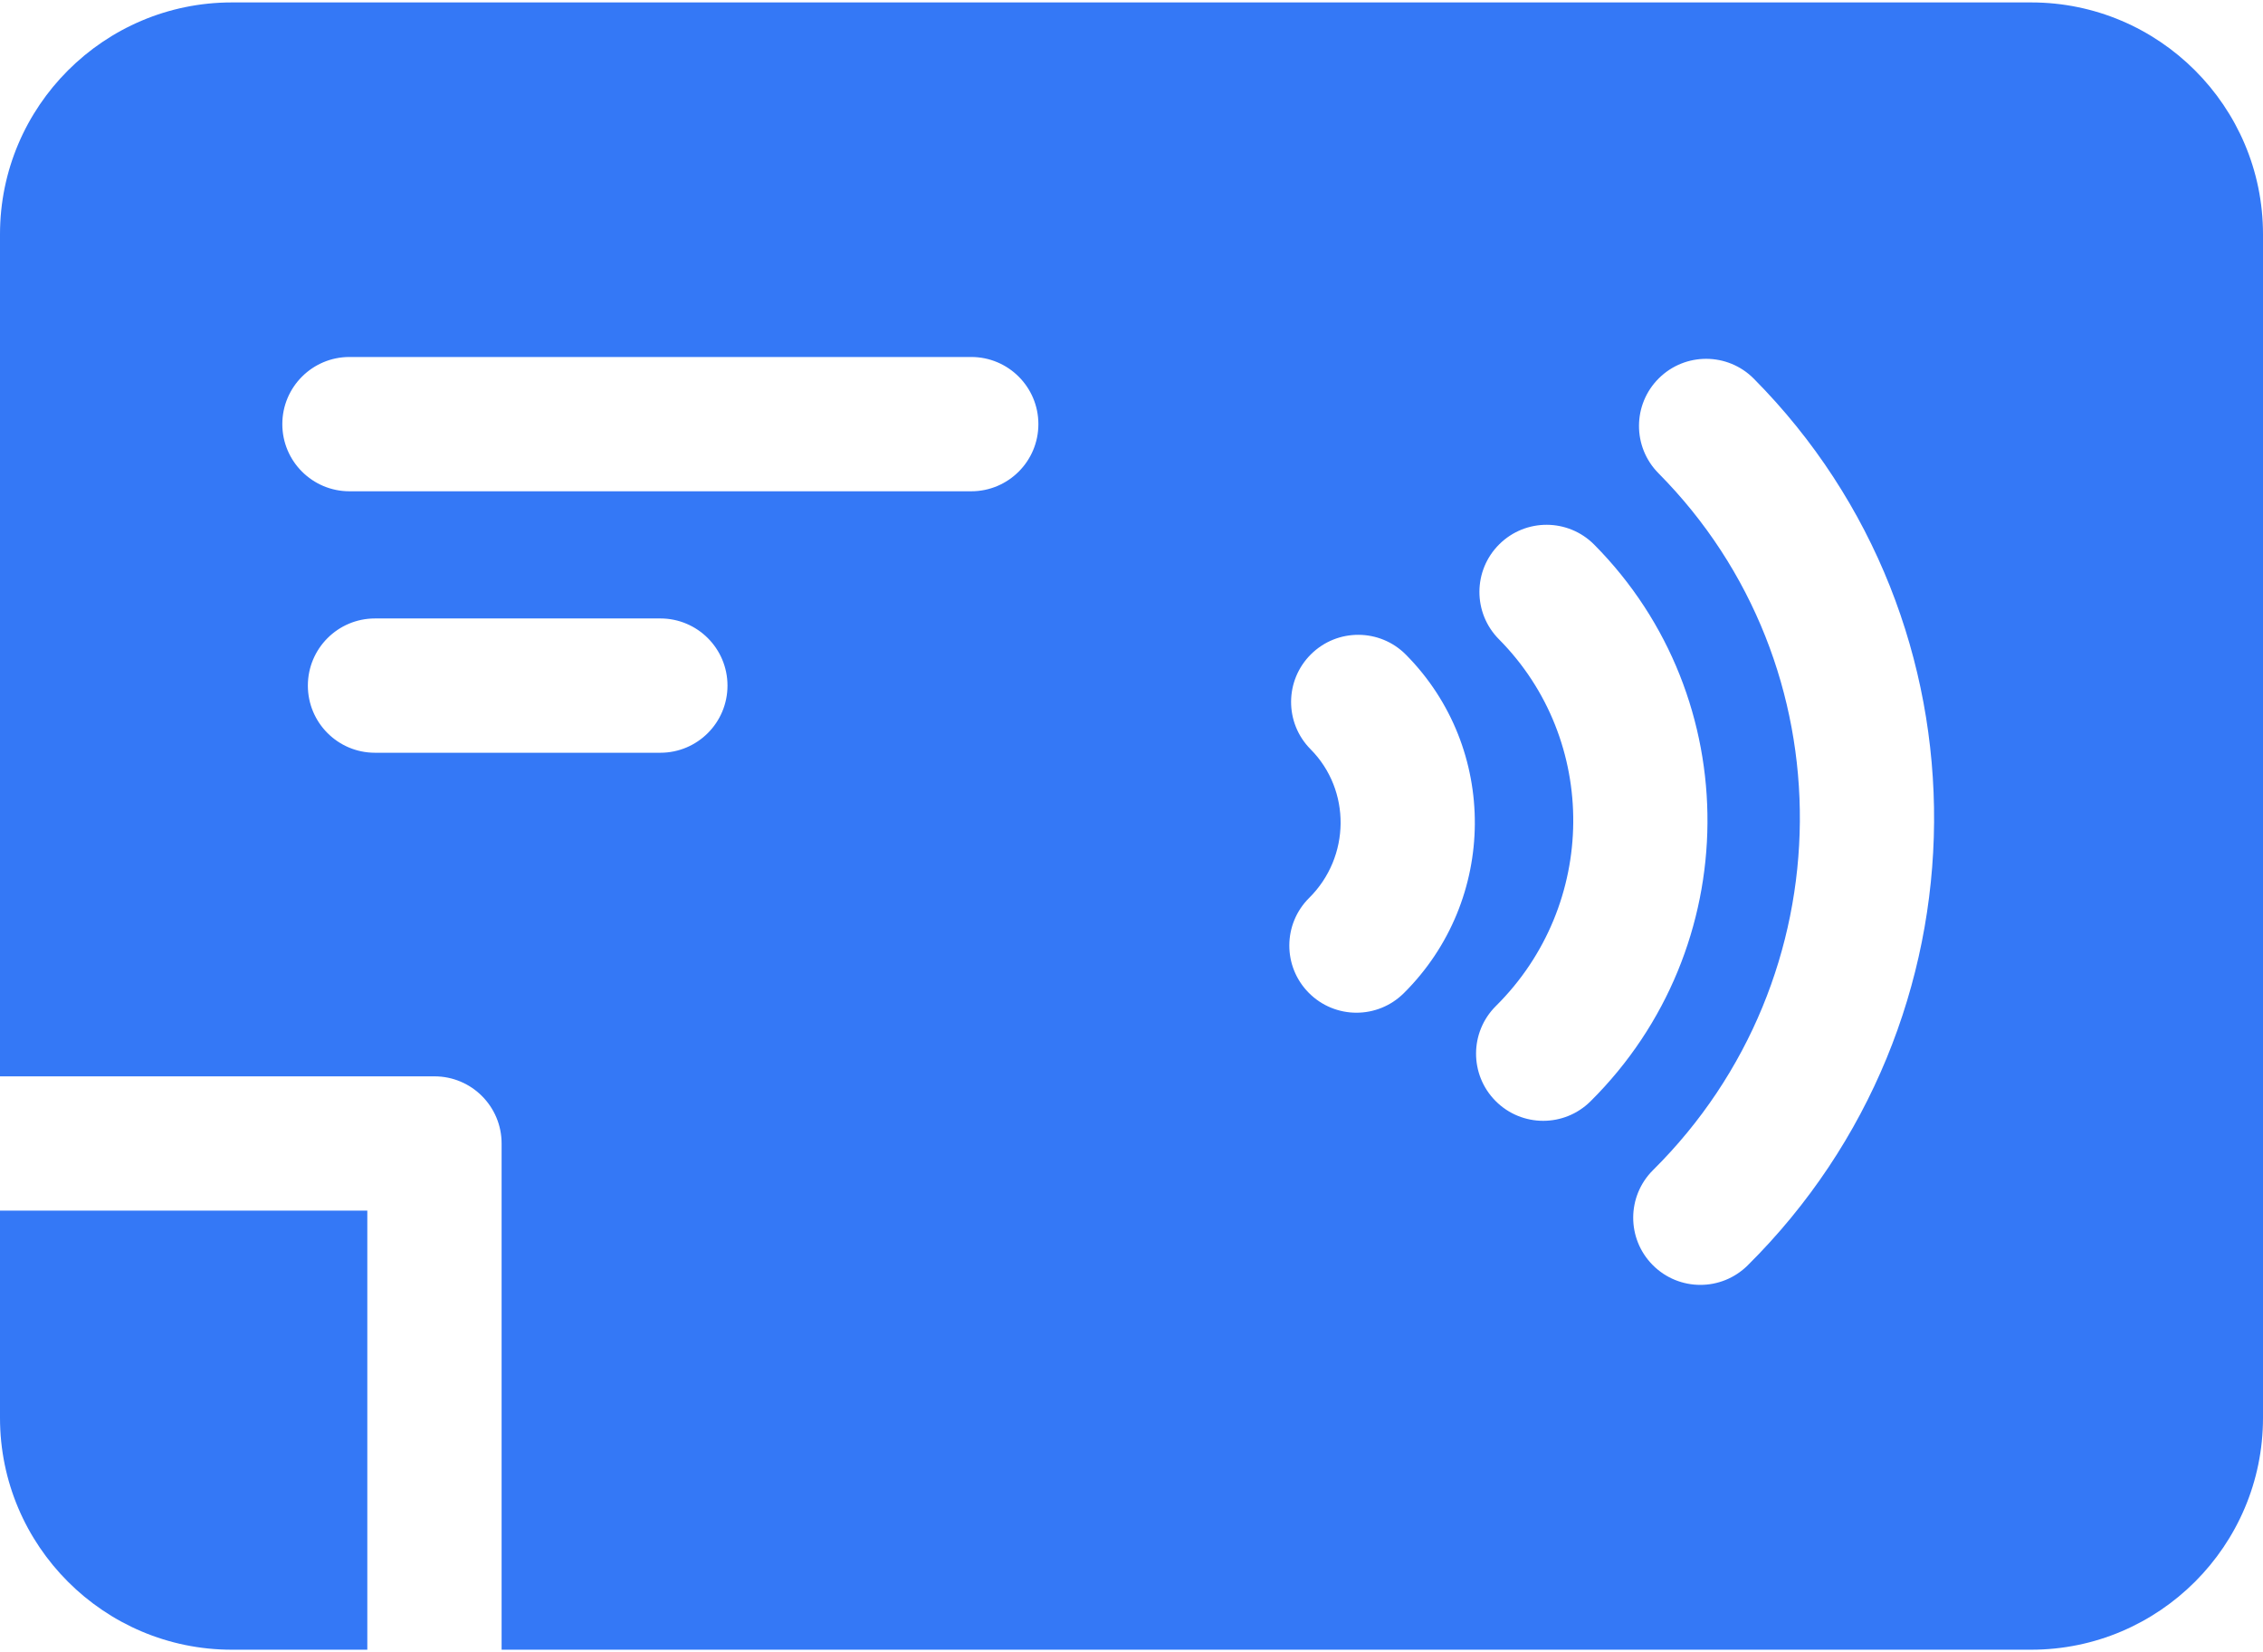 <svg width="163" height="119" viewBox="0 0 163 119" fill="none" xmlns="http://www.w3.org/2000/svg">
<path d="M146.303 0.175H16.697C7.49 0.175 0 7.666 0 16.873V77.527H31.294C33.965 77.527 36.13 79.693 36.13 82.364V118.825H146.303C155.51 118.825 163 111.334 163 102.127V16.873C163 7.666 155.509 0.175 146.303 0.175ZM107.963 46.042C106.082 44.146 106.094 41.084 107.991 39.203C109.887 37.322 112.949 37.334 114.83 39.231C125.811 50.3 125.689 68.287 114.56 79.327C113.617 80.262 112.385 80.73 111.154 80.73C109.91 80.73 108.666 80.253 107.721 79.299C105.84 77.403 105.852 74.341 107.748 72.46C115.091 65.176 115.188 53.325 107.963 46.042ZM119.068 84.277C133.013 70.445 133.187 47.93 119.457 34.087C117.576 32.191 117.588 29.129 119.484 27.248C121.381 25.367 124.443 25.38 126.324 27.276C143.81 44.905 143.611 73.556 125.88 91.144C124.936 92.079 123.705 92.547 122.474 92.547C121.23 92.547 119.986 92.07 119.04 91.116C117.159 89.22 117.171 86.158 119.068 84.277ZM94.398 53.966C92.517 52.07 92.529 49.008 94.426 47.127C96.322 45.246 99.384 45.259 101.265 47.155C107.945 53.89 107.875 64.828 101.11 71.54C100.166 72.475 98.935 72.943 97.704 72.943C96.46 72.943 95.216 72.466 94.27 71.512C92.389 69.616 92.402 66.554 94.298 64.673C97.277 61.717 97.322 56.914 94.398 53.966ZM20.335 30.549C20.335 27.879 22.501 25.713 25.172 25.713H69.956C72.627 25.713 74.793 27.879 74.793 30.549C74.793 33.22 72.627 35.386 69.956 35.386H25.172C22.501 35.386 20.335 33.221 20.335 30.549ZM27.011 54.219C24.34 54.219 22.175 52.053 22.175 49.383C22.175 46.712 24.34 44.546 27.011 44.546H47.564C50.235 44.546 52.4 46.712 52.4 49.383C52.4 52.053 50.235 54.219 47.564 54.219H27.011Z" fill="#3478F6"/>
<path d="M26.458 87.2H0V102.127C0 111.334 7.49 118.825 16.697 118.825H26.457V87.2H26.458Z" fill="#3478F6"/>
</svg>
